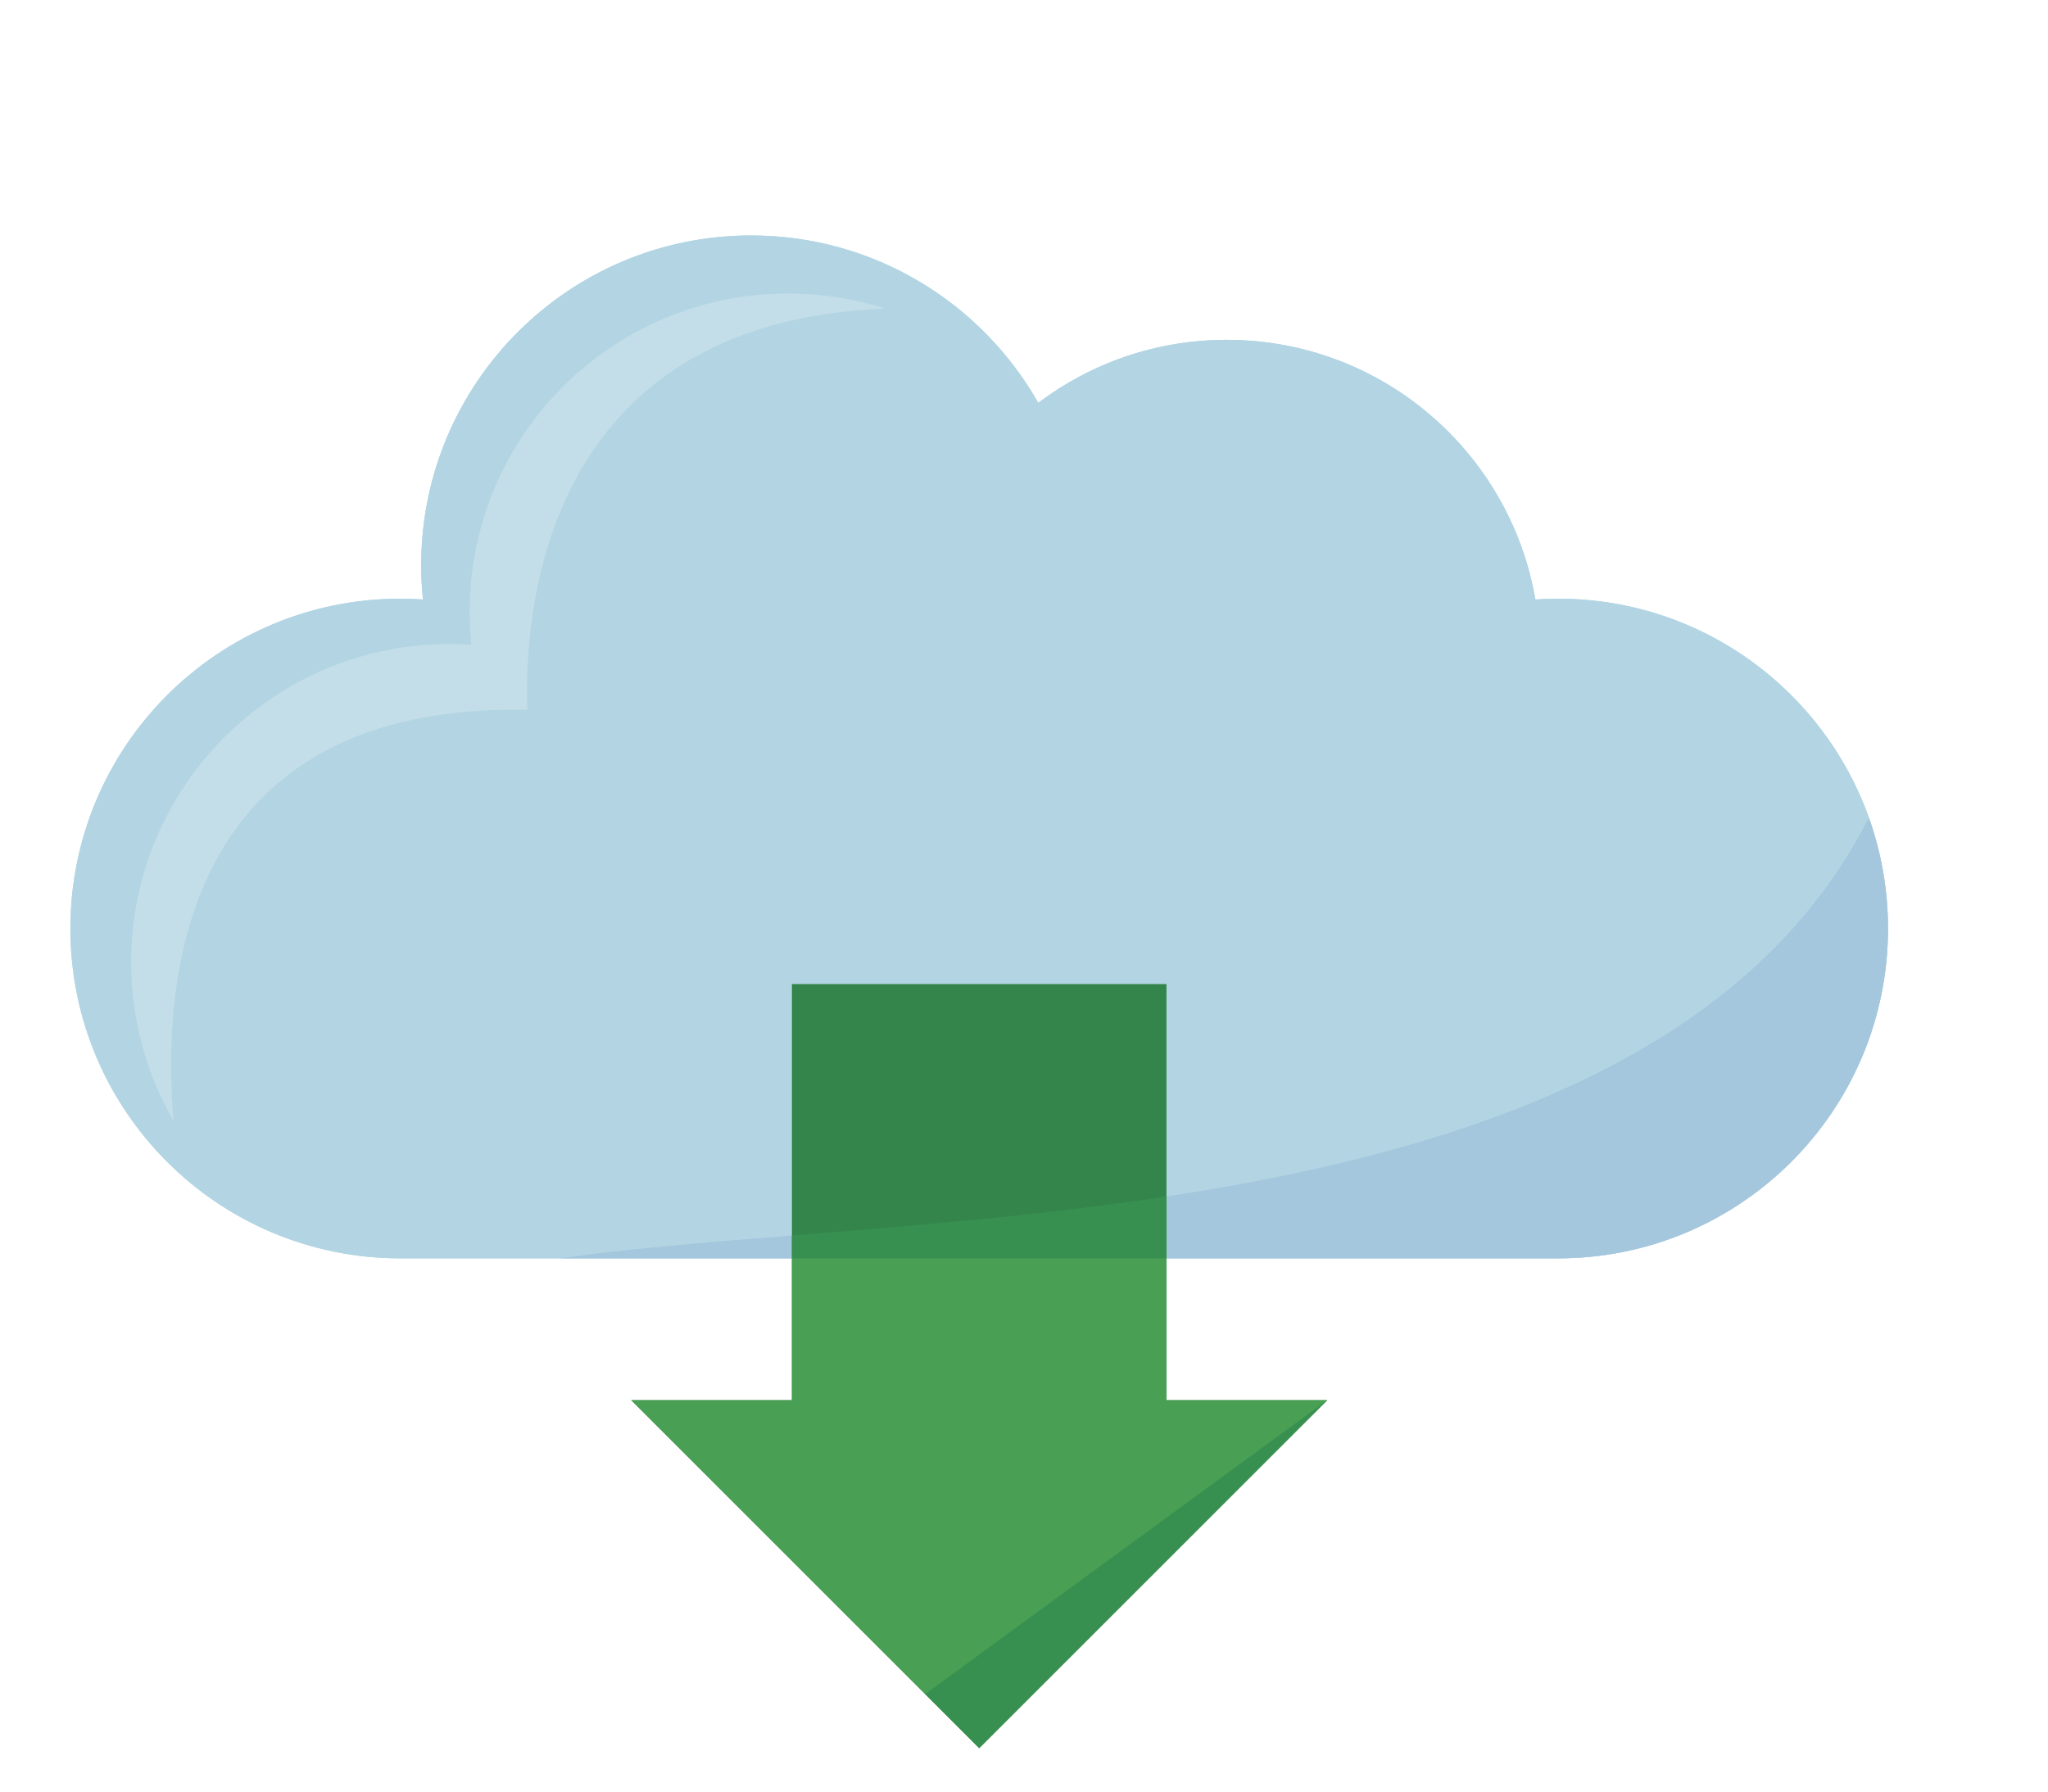 <?xml version="1.0" encoding="iso-8859-1"?>
<!-- Generator: Adobe Illustrator 16.0.0, SVG Export Plug-In . SVG Version: 6.00 Build 0)  -->
<!DOCTYPE svg PUBLIC "-//W3C//DTD SVG 1.1//EN" "http://www.w3.org/Graphics/SVG/1.1/DTD/svg11.dtd">
<svg version="1.1" id="Layer_1" xmlns="http://www.w3.org/2000/svg" xmlns:xlink="http://www.w3.org/1999/xlink" x="0px" y="0px"
	 width="320px" height="280px" viewBox="0 0 320 280" style="enable-background:new 0 0 320 280;" xml:space="preserve">
<g>
	<path id="XMLID_6_" style="fill:#AAD0E2;" d="M243.453,93.566c-1.194,0-2.378,0.044-3.552,0.124
		c-3.966-23.045-24.045-40.579-48.223-40.579c-11.057,0-21.256,3.668-29.45,9.853C153.372,47.342,136.597,36.8,117.356,36.8
		c-28.469,0-51.547,23.078-51.547,51.547c0,1.804,0.093,3.586,0.274,5.342c-1.169-0.079-2.348-0.123-3.537-0.123
		C34.079,93.566,11,116.645,11,145.113c0,28.469,23.079,51.548,51.547,51.548h180.906c28.469,0,51.547-23.079,51.547-51.548
		C295,116.645,271.922,93.566,243.453,93.566z"/>
	<path id="XMLID_3_" style="fill:#B3D5E3;" d="M243.453,93.566c-1.194,0-2.378,0.044-3.552,0.124
		c-3.966-23.045-24.045-40.579-48.223-40.579c-11.057,0-21.256,3.668-29.45,9.853C153.372,47.342,136.597,36.8,117.356,36.8
		c-28.469,0-51.547,23.078-51.547,51.547c0,1.804,0.093,3.586,0.274,5.342c-1.169-0.079-2.348-0.123-3.537-0.123
		C34.079,93.566,11,116.645,11,145.113c0,28.469,23.079,51.548,51.547,51.548h180.906c28.469,0,51.547-23.079,51.547-51.548
		C295,116.645,271.922,93.566,243.453,93.566z"/>
	<path style="fill:#C3DEE8;" d="M138.274,48.227c-4.773-1.525-9.861-2.351-15.143-2.351c-27.471,0-49.741,22.27-49.741,49.741
		c0,1.741,0.09,3.461,0.265,5.156c-1.128-0.077-2.266-0.119-3.413-0.119c-27.472,0-49.742,22.27-49.742,49.741
		c0,9.022,2.405,17.481,6.606,24.775c-1.897-22.442,1.499-65.292,55.292-64.243C81.85,96.275,84.447,50.339,138.274,48.227z"/>
	<path style="fill:#A5C7DD;" d="M87.473,196.661h155.98c28.469,0,51.547-23.079,51.547-51.548c0-6.079-1.061-11.909-2.993-17.325
		C258.112,194.542,143.48,188.633,87.473,196.661z"/>
	<polygon id="XMLID_2_" style="fill:#33854C;" points="182.261,218.827 182.261,153.793 123.738,153.793 123.738,218.827 
		98.627,218.827 153,273.2 207.372,218.827 	"/>
	<path style="fill:#379050;" d="M123.738,193.084v3.577h58.522v-9.679C162.152,190.041,141.927,191.629,123.738,193.084z"/>
	<polygon style="fill:#49A054;" points="182.261,196.661 123.738,196.661 123.738,218.827 98.627,218.827 153,273.2 
		207.373,218.827 182.261,218.827 	"/>
	<polygon style="fill:#379050;" points="153,273.2 144.556,264.755 207.373,218.827 	"/>
</g>
</svg>
